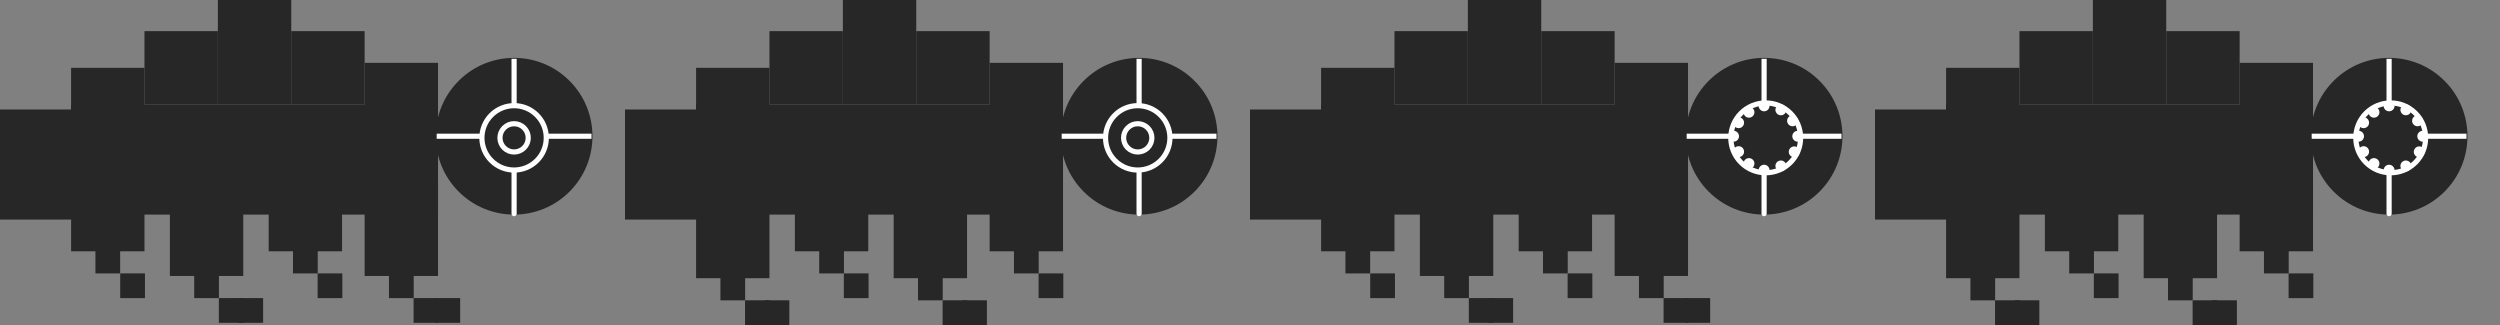 <svg width="484" height="63" viewBox="0 0 484 63" fill="none" xmlns="http://www.w3.org/2000/svg">
<rect x="0" y="0" width="484" height="63" fill="#808080" stroke="none"/>
<rect x="242" y="21.198" width="14.207" height="21.311" fill="#272727"/>
<rect width="14.207" height="18.986" transform="matrix(-1 0 0 1 326.802 34.442)" fill="#272727"/>
<rect width="14.207" height="14.207" transform="matrix(-1 0 0 1 269.972 34.442)" fill="#272727"/>
<rect width="14.207" height="14.207" transform="matrix(-1 0 0 1 308.222 34.442)" fill="#272727"/>
<rect width="14.207" height="18.986" transform="matrix(-1 0 0 1 289.097 34.442)" fill="#272727"/>
<rect x="255.764" y="13.131" width="14.207" height="14.207" fill="#272727"/>
<rect x="269.971" y="6.027" width="14.207" height="14.207" fill="#272727"/>
<rect x="284.179" width="14.207" height="20.234" fill="#272727"/>
<rect x="298.387" y="6.027" width="14.207" height="14.207" fill="#272727"/>
<rect x="312.594" y="12.167" width="14.207" height="14.207" fill="#272727"/>
<rect x="255.764" y="20.234" width="71.037" height="21.311" fill="#272727"/>
<rect width="3.787" height="3.787" transform="matrix(-1 0 0 1 321.591 53.428)" fill="#272727" stroke="#272727"/>
<rect width="3.787" height="3.787" transform="matrix(-1 0 0 1 326.358 58.206)" fill="#272727" stroke="#272727"/>
<rect width="3.787" height="3.787" transform="matrix(-1 0 0 1 330.588 58.206)" fill="#272727" stroke="#272727"/>
<rect width="3.787" height="3.787" transform="matrix(-1 0 0 1 303.011 48.649)" fill="#272727" stroke="#272727"/>
<rect width="3.787" height="3.787" transform="matrix(-1 0 0 1 307.778 53.428)" fill="#272727" stroke="#272727"/>
<rect width="3.787" height="3.787" transform="matrix(-1 0 0 1 283.886 53.428)" fill="#272727" stroke="#272727"/>
<rect width="3.787" height="3.787" transform="matrix(-1 0 0 1 288.653 58.206)" fill="#272727" stroke="#272727"/>
<rect width="3.787" height="3.787" transform="matrix(-1 0 0 1 292.44 58.206)" fill="#272727" stroke="#272727"/>
<rect width="3.787" height="3.787" transform="matrix(-1 0 0 1 264.761 48.649)" fill="#272727" stroke="#272727"/>
<rect width="3.787" height="3.787" transform="matrix(-1 0 0 1 269.562 53.428)" fill="#272727" stroke="#272727"/>
<circle cx="341.529" cy="26.375" r="15.171" transform="rotate(45 341.529 26.375)" fill="#272727"/>
<path d="M341.029 41.362C341.029 41.638 341.253 41.862 341.529 41.862C341.805 41.862 342.029 41.638 342.029 41.362L341.029 41.362ZM326.542 26.375L326.542 26.875L356.516 26.875L356.516 26.375L356.516 25.875L326.542 25.875L326.542 26.375ZM341.529 41.362L342.029 41.362L342.029 11.387L341.529 11.387L341.029 11.387L341.029 41.362L341.529 41.362Z" fill="#FFFEFE"/>
<circle cx="341.843" cy="26.688" r="6.757" transform="rotate(45 341.843 26.688)" fill="#272727" stroke="#FFFEFE"/>
<circle cx="341.529" cy="20.495" r="1.056" transform="rotate(45 341.529 20.495)" fill="#FFFEFE"/>
<circle cx="341.529" cy="32.949" r="1.056" transform="rotate(45 341.529 32.949)" fill="#FFFEFE"/>
<circle cx="348.046" cy="26.375" r="1.056" transform="rotate(45 348.046 26.375)" fill="#FFFEFE"/>
<circle cx="335.615" cy="26.375" r="1.056" transform="rotate(45 335.615 26.375)" fill="#FFFEFE"/>
<circle cx="338.601" cy="21.727" r="1.056" transform="rotate(45 338.601 21.727)" fill="#FFFEFE"/>
<circle cx="1.056" cy="1.056" r="1.056" transform="matrix(0.707 -0.707 -0.707 -0.707 338.601 33.156)" fill="#FFFEFE"/>
<circle cx="1.056" cy="1.056" r="1.056" transform="matrix(-0.707 0.707 0.707 0.707 344.776 19.769)" fill="#FFFEFE"/>
<circle cx="344.776" cy="32.128" r="1.056" transform="rotate(-135 344.776 32.128)" fill="#FFFEFE"/>
<circle cx="336.597" cy="23.755" r="1.056" transform="rotate(45 336.597 23.755)" fill="#FFFEFE"/>
<circle cx="1.056" cy="1.056" r="1.056" transform="matrix(0.707 -0.707 -0.707 -0.707 336.597 30.853)" fill="#FFFEFE"/>
<circle cx="1.056" cy="1.056" r="1.056" transform="matrix(-0.707 0.707 0.707 0.707 347.039 21.896)" fill="#FFFEFE"/>
<circle cx="347.364" cy="29.397" r="1.056" transform="rotate(-135 347.364 29.397)" fill="#FFFEFE"/>
<rect y="21.198" width="14.207" height="21.311" fill="#272727"/>
<rect width="14.207" height="18.986" transform="matrix(-1 0 0 1 84.802 34.442)" fill="#272727"/>
<rect width="14.207" height="14.207" transform="matrix(-1 0 0 1 27.972 34.442)" fill="#272727"/>
<rect width="14.207" height="14.207" transform="matrix(-1 0 0 1 66.222 34.442)" fill="#272727"/>
<rect width="14.207" height="18.986" transform="matrix(-1 0 0 1 47.097 34.442)" fill="#272727"/>
<rect x="13.764" y="13.131" width="14.207" height="14.207" fill="#272727"/>
<rect x="27.971" y="6.027" width="14.207" height="14.207" fill="#272727"/>
<rect x="42.179" width="14.207" height="20.234" fill="#272727"/>
<rect x="56.387" y="6.027" width="14.207" height="14.207" fill="#272727"/>
<rect x="70.594" y="12.167" width="14.207" height="14.207" fill="#272727"/>
<rect x="13.764" y="20.234" width="71.037" height="21.311" fill="#272727"/>
<rect width="3.787" height="3.787" transform="matrix(-1 0 0 1 79.591 53.428)" fill="#272727" stroke="#272727"/>
<rect width="3.787" height="3.787" transform="matrix(-1 0 0 1 84.358 58.206)" fill="#272727" stroke="#272727"/>
<rect width="3.787" height="3.787" transform="matrix(-1 0 0 1 88.588 58.206)" fill="#272727" stroke="#272727"/>
<rect width="3.787" height="3.787" transform="matrix(-1 0 0 1 61.011 48.649)" fill="#272727" stroke="#272727"/>
<rect width="3.787" height="3.787" transform="matrix(-1 0 0 1 65.778 53.428)" fill="#272727" stroke="#272727"/>
<rect width="3.787" height="3.787" transform="matrix(-1 0 0 1 41.886 53.428)" fill="#272727" stroke="#272727"/>
<rect width="3.787" height="3.787" transform="matrix(-1 0 0 1 46.653 58.206)" fill="#272727" stroke="#272727"/>
<rect width="3.787" height="3.787" transform="matrix(-1 0 0 1 50.44 58.206)" fill="#272727" stroke="#272727"/>
<rect width="3.787" height="3.787" transform="matrix(-1 0 0 1 22.761 48.649)" fill="#272727" stroke="#272727"/>
<rect width="3.787" height="3.787" transform="matrix(-1 0 0 1 27.562 53.428)" fill="#272727" stroke="#272727"/>
<circle cx="99.529" cy="26.375" r="15.171" transform="rotate(45 99.529 26.375)" fill="#272727"/>
<path d="M99.029 41.362C99.029 41.638 99.253 41.862 99.529 41.862C99.805 41.862 100.029 41.638 100.029 41.362L99.029 41.362ZM84.542 26.375L84.542 26.875L114.516 26.875L114.516 26.375L114.516 25.875L84.542 25.875L84.542 26.375ZM99.529 41.362L100.029 41.362L100.029 11.387L99.529 11.387L99.029 11.387L99.029 41.362L99.529 41.362Z" fill="#FFFEFE"/>
<circle cx="99.529" cy="26.688" r="6.232" transform="rotate(45 99.529 26.688)" fill="#272727" stroke="#FFFEFE"/>
<circle cx="99.529" cy="26.688" r="2.738" transform="rotate(45 99.529 26.688)" fill="#272727" stroke="#FFFEFE"/>
<rect x="363" y="21.198" width="14.207" height="21.311" fill="#272727"/>
<rect x="376.764" y="13.131" width="14.207" height="14.207" fill="#272727"/>
<rect x="390.971" y="6.027" width="14.207" height="14.207" fill="#272727"/>
<rect x="405.179" width="14.207" height="20.234" fill="#272727"/>
<rect x="419.387" y="6.027" width="14.207" height="14.207" fill="#272727"/>
<rect x="433.594" y="12.167" width="14.207" height="14.207" fill="#272727"/>
<rect x="376.764" y="20.234" width="71.037" height="21.311" fill="#272727"/>
<rect width="14.207" height="14.207" transform="matrix(-1 0 0 1 410.097 34.442)" fill="#272727"/>
<rect width="3.787" height="3.787" transform="matrix(-1 0 0 1 404.887 48.649)" fill="#272727" stroke="#272727"/>
<rect width="3.787" height="3.787" transform="matrix(-1 0 0 1 409.654 53.428)" fill="#272727" stroke="#272727"/>
<rect width="14.207" height="14.207" transform="matrix(-1 0 0 1 447.802 34.442)" fill="#272727"/>
<rect width="3.787" height="3.787" transform="matrix(-1 0 0 1 442.591 48.649)" fill="#272727" stroke="#272727"/>
<rect width="3.787" height="3.787" transform="matrix(-1 0 0 1 447.358 53.428)" fill="#272727" stroke="#272727"/>
<rect width="14.207" height="18.986" transform="matrix(-1 0 0 1 390.971 34.874)" fill="#272727"/>
<rect width="3.787" height="3.787" transform="matrix(-1 0 0 1 385.761 53.86)" fill="#272727" stroke="#272727"/>
<rect width="3.787" height="3.787" transform="matrix(-1 0 0 1 390.528 58.638)" fill="#272727" stroke="#272727"/>
<rect width="3.787" height="3.787" transform="matrix(-1 0 0 1 394.315 58.638)" fill="#272727" stroke="#272727"/>
<rect width="14.207" height="18.986" transform="matrix(-1 0 0 1 429.222 34.874)" fill="#272727"/>
<rect width="3.787" height="3.787" transform="matrix(-1 0 0 1 424.011 53.86)" fill="#272727" stroke="#272727"/>
<rect width="3.787" height="3.787" transform="matrix(-1 0 0 1 428.778 58.638)" fill="#272727" stroke="#272727"/>
<rect width="3.787" height="3.787" transform="matrix(-1 0 0 1 432.565 58.638)" fill="#272727" stroke="#272727"/>
<circle cx="462.529" cy="26.375" r="15.171" transform="rotate(45 462.529 26.375)" fill="#272727"/>
<path d="M462.029 41.362C462.029 41.638 462.253 41.862 462.529 41.862C462.805 41.862 463.029 41.638 463.029 41.362L462.029 41.362ZM447.542 26.375L447.542 26.875L477.516 26.875L477.516 26.375L477.516 25.875L447.542 25.875L447.542 26.375ZM462.529 41.362L463.029 41.362L463.029 11.387L462.529 11.387L462.029 11.387L462.029 41.362L462.529 41.362Z" fill="#FFFEFE"/>
<circle cx="462.843" cy="26.688" r="6.757" transform="rotate(45 462.843 26.688)" fill="#272727" stroke="#FFFEFE"/>
<circle cx="462.529" cy="20.495" r="1.056" transform="rotate(45 462.529 20.495)" fill="#FFFEFE"/>
<circle cx="462.529" cy="32.949" r="1.056" transform="rotate(45 462.529 32.949)" fill="#FFFEFE"/>
<circle cx="469.046" cy="26.375" r="1.056" transform="rotate(45 469.046 26.375)" fill="#FFFEFE"/>
<circle cx="456.615" cy="26.375" r="1.056" transform="rotate(45 456.615 26.375)" fill="#FFFEFE"/>
<circle cx="459.601" cy="21.727" r="1.056" transform="rotate(45 459.601 21.727)" fill="#FFFEFE"/>
<circle cx="1.056" cy="1.056" r="1.056" transform="matrix(0.707 -0.707 -0.707 -0.707 459.601 33.156)" fill="#FFFEFE"/>
<circle cx="1.056" cy="1.056" r="1.056" transform="matrix(-0.707 0.707 0.707 0.707 465.776 19.769)" fill="#FFFEFE"/>
<circle cx="465.776" cy="32.128" r="1.056" transform="rotate(-135 465.776 32.128)" fill="#FFFEFE"/>
<circle cx="457.597" cy="23.755" r="1.056" transform="rotate(45 457.597 23.755)" fill="#FFFEFE"/>
<circle cx="1.056" cy="1.056" r="1.056" transform="matrix(0.707 -0.707 -0.707 -0.707 457.597 30.853)" fill="#FFFEFE"/>
<circle cx="1.056" cy="1.056" r="1.056" transform="matrix(-0.707 0.707 0.707 0.707 468.039 21.896)" fill="#FFFEFE"/>
<circle cx="468.364" cy="29.397" r="1.056" transform="rotate(-135 468.364 29.397)" fill="#FFFEFE"/>
<rect x="121" y="21.198" width="14.207" height="21.311" fill="#272727"/>
<rect x="134.764" y="13.131" width="14.207" height="14.207" fill="#272727"/>
<rect x="148.971" y="6.027" width="14.207" height="14.207" fill="#272727"/>
<rect x="163.179" width="14.207" height="20.234" fill="#272727"/>
<rect x="177.387" y="6.027" width="14.207" height="14.207" fill="#272727"/>
<rect x="191.594" y="12.167" width="14.207" height="14.207" fill="#272727"/>
<rect x="134.764" y="20.234" width="71.037" height="21.311" fill="#272727"/>
<rect width="14.207" height="14.207" transform="matrix(-1 0 0 1 168.097 34.442)" fill="#272727"/>
<rect width="3.787" height="3.787" transform="matrix(-1 0 0 1 162.887 48.649)" fill="#272727" stroke="#272727"/>
<rect width="3.787" height="3.787" transform="matrix(-1 0 0 1 167.654 53.428)" fill="#272727" stroke="#272727"/>
<rect width="14.207" height="14.207" transform="matrix(-1 0 0 1 205.802 34.442)" fill="#272727"/>
<rect width="3.787" height="3.787" transform="matrix(-1 0 0 1 200.591 48.649)" fill="#272727" stroke="#272727"/>
<rect width="3.787" height="3.787" transform="matrix(-1 0 0 1 205.358 53.428)" fill="#272727" stroke="#272727"/>
<rect width="14.207" height="18.986" transform="matrix(-1 0 0 1 148.971 34.874)" fill="#272727"/>
<rect width="3.787" height="3.787" transform="matrix(-1 0 0 1 143.761 53.86)" fill="#272727" stroke="#272727"/>
<rect width="3.787" height="3.787" transform="matrix(-1 0 0 1 148.528 58.638)" fill="#272727" stroke="#272727"/>
<rect width="3.787" height="3.787" transform="matrix(-1 0 0 1 152.315 58.638)" fill="#272727" stroke="#272727"/>
<rect width="14.207" height="18.986" transform="matrix(-1 0 0 1 187.222 34.874)" fill="#272727"/>
<rect width="3.787" height="3.787" transform="matrix(-1 0 0 1 182.011 53.86)" fill="#272727" stroke="#272727"/>
<rect width="3.787" height="3.787" transform="matrix(-1 0 0 1 186.778 58.638)" fill="#272727" stroke="#272727"/>
<rect width="3.787" height="3.787" transform="matrix(-1 0 0 1 190.565 58.638)" fill="#272727" stroke="#272727"/>
<circle cx="220.529" cy="26.375" r="15.171" transform="rotate(45 220.529 26.375)" fill="#272727"/>
<path d="M220.029 41.362C220.029 41.638 220.253 41.862 220.529 41.862C220.805 41.862 221.029 41.638 221.029 41.362L220.029 41.362ZM205.542 26.375L205.542 26.875L235.516 26.875L235.516 26.375L235.516 25.875L205.542 25.875L205.542 26.375ZM220.529 41.362L221.029 41.362L221.029 11.387L220.529 11.387L220.029 11.387L220.029 41.362L220.529 41.362Z" fill="#FFFEFE"/>
<circle cx="220.266" cy="26.688" r="6.232" transform="rotate(45 220.266 26.688)" fill="#272727" stroke="#FFFEFE"/>
<circle cx="220.266" cy="26.688" r="2.738" transform="rotate(45 220.266 26.688)" fill="#272727" stroke="#FFFEFE"/>
</svg>
